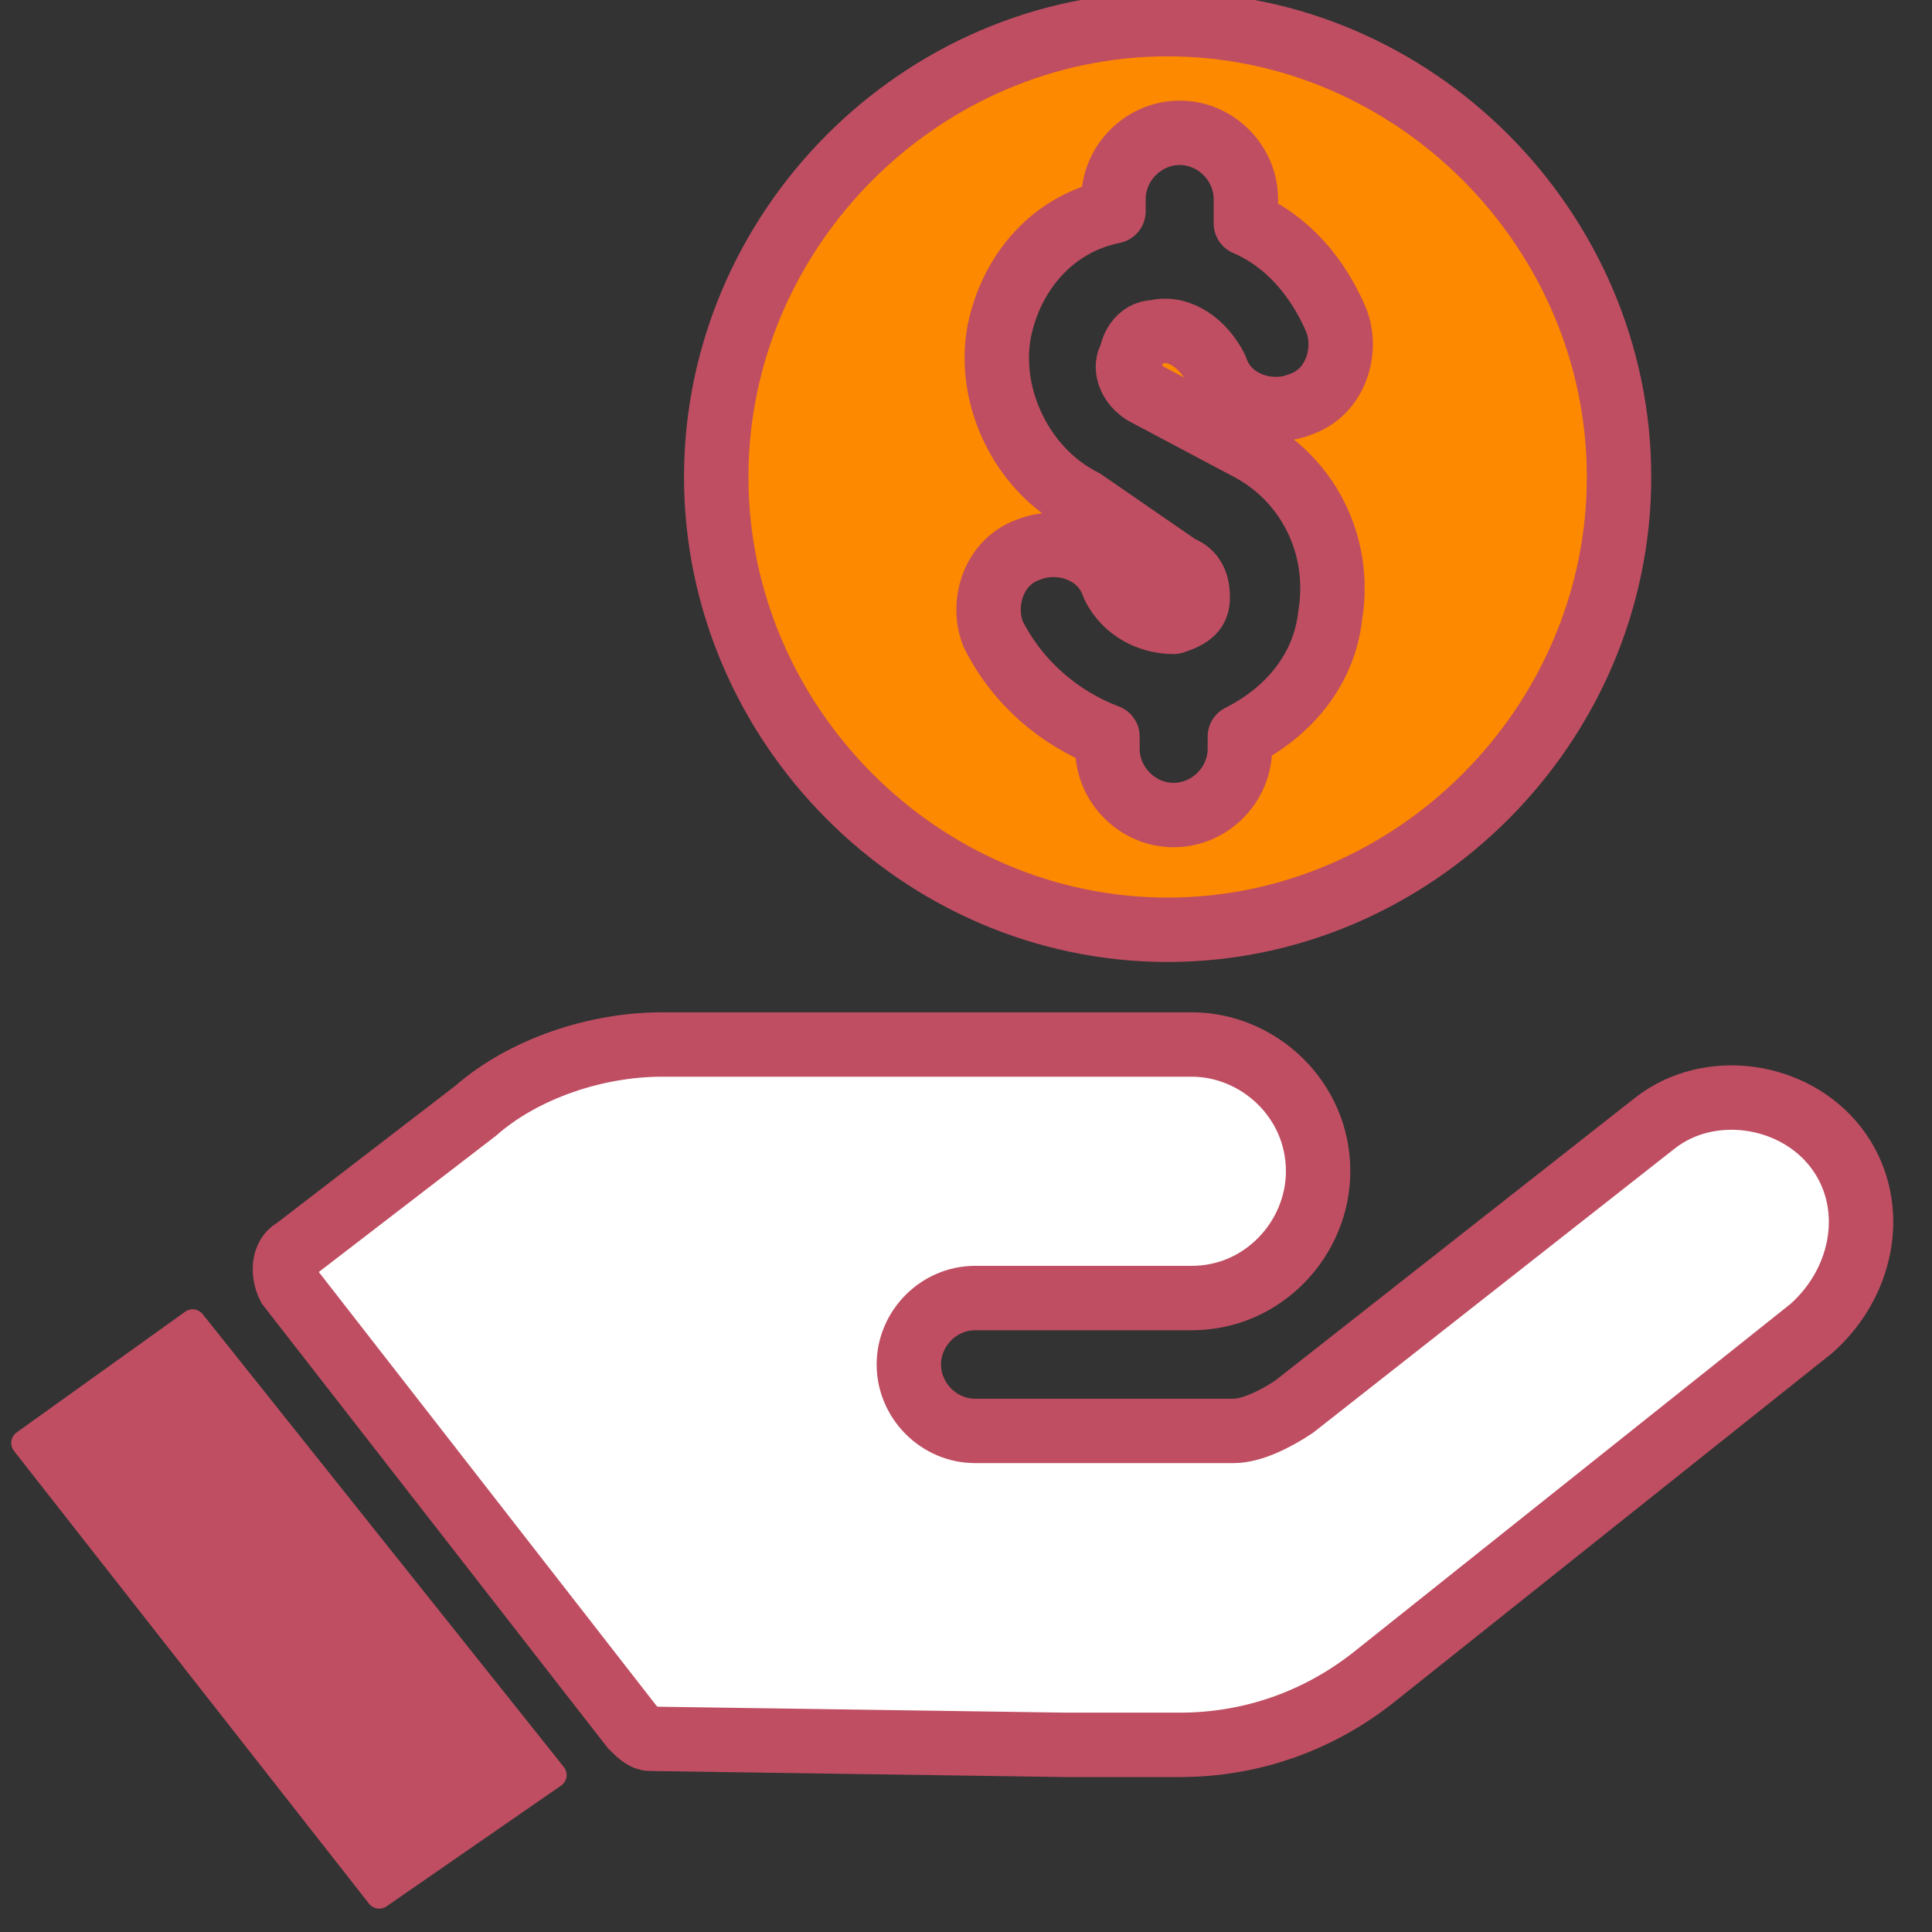 <svg width="60" height="60" viewBox="0 0 60 60" fill="none" xmlns="http://www.w3.org/2000/svg">
<rect x="0" y="0" width="60" height="60" fill="#333333" stroke="none"/>
<g clip-path="url(#clip0_143_890)">
<path d="M57.01 35.625C55.701 33.938 53.084 33.562 51.402 34.875L40.187 43.688C39.627 44.062 38.879 44.438 38.318 44.438H30.281C29.159 44.438 28.225 43.5 28.225 42.375C28.225 41.25 29.159 40.312 30.281 40.312H37.01C39.253 40.312 40.935 38.438 40.935 36.375C40.935 34.125 39.066 32.438 37.01 32.438H29.533H24.486H21.683H20.561C18.505 32.438 16.262 33.188 14.767 34.5L9.159 38.812C8.785 39 8.785 39.562 8.972 39.938L19.627 53.625C19.814 53.812 20 54 20.187 54L33.084 54.188H36.636C38.879 54.188 40.935 53.438 42.617 52.125L56.262 41.25C57.944 39.75 58.318 37.312 57.01 35.625Z" fill="white" stroke="#BF4E62" stroke-width="2" stroke-miterlimit="10" stroke-linecap="round"/>
<path d="M36.262 0.75C28.598 0.75 22.243 7.125 22.243 14.812C22.243 22.5 28.598 28.875 36.262 28.875C43.925 28.875 50.281 22.5 50.281 14.812C50.281 7.125 43.925 0.75 36.262 0.75ZM35.514 12.188L38.692 13.875C40.561 14.812 41.682 16.875 41.309 19.125C41.122 20.812 40 22.125 38.505 22.875V23.25C38.505 24.375 37.57 25.312 36.449 25.312C35.327 25.312 34.393 24.375 34.393 23.25V22.875C32.897 22.312 31.589 21.188 30.841 19.688C30.468 18.75 30.841 17.438 31.963 17.062C32.897 16.688 34.206 17.062 34.58 18.188C34.953 18.938 35.701 19.312 36.449 19.312C37.01 19.125 37.196 18.938 37.196 18.562C37.196 18.375 37.196 17.812 36.636 17.625L33.645 15.562C31.776 14.625 30.654 12.375 31.028 10.312C31.402 8.438 32.711 6.938 34.58 6.562V6.188C34.58 5.062 35.514 4.125 36.636 4.125C37.757 4.125 38.692 5.062 38.692 6.188V6.938C40 7.5 40.935 8.625 41.495 9.938C41.869 10.875 41.495 12.188 40.374 12.562C39.439 12.938 38.131 12.562 37.757 11.438C37.383 10.688 36.636 10.125 35.888 10.312C35.327 10.312 35.14 10.875 35.14 11.062C34.953 11.25 34.953 11.812 35.514 12.188Z" fill="#FC8900" stroke="#BF4E62" stroke-width="2" stroke-miterlimit="10" stroke-linecap="round" stroke-linejoin="round"/>
<path d="M5.982 41.062L0.748 44.812L11.776 58.875L17.197 55.125L5.982 41.062Z" fill="#BF4E62" stroke="#BF4E62" stroke-width="0.8" stroke-miterlimit="10" stroke-linecap="round" stroke-linejoin="round"/>
</g>
<defs>
<clipPath id="clip0_143_890">
<rect width="60" height="60" fill="white"/>
</clipPath>
</defs>
</svg>
